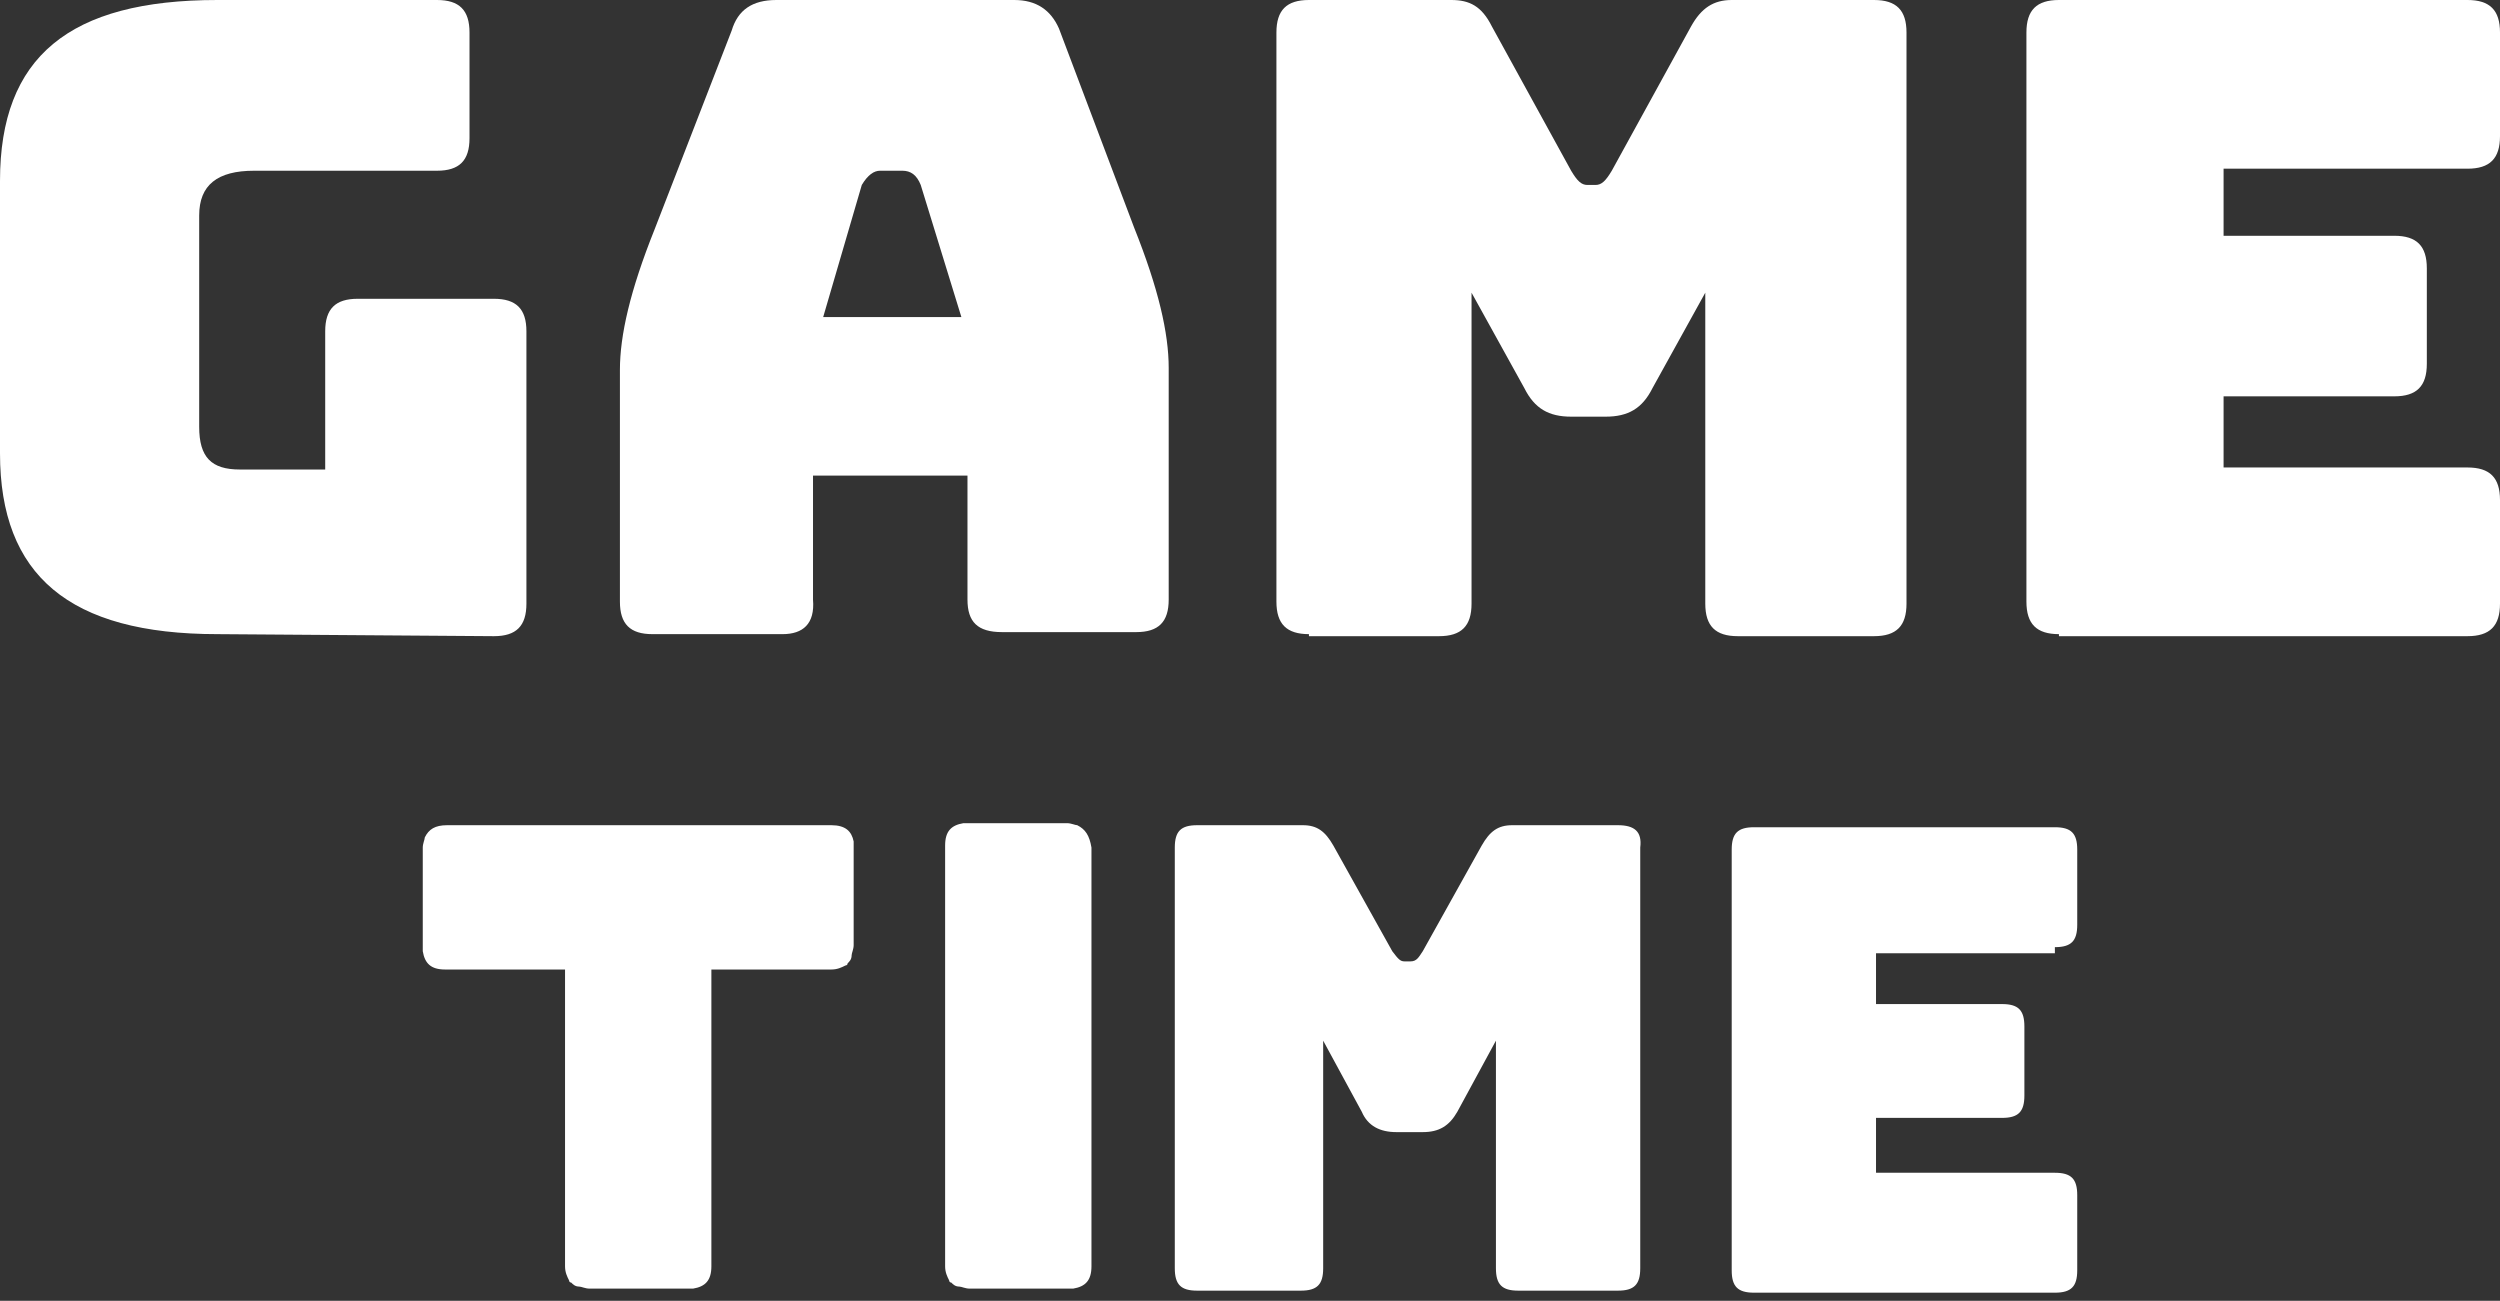 <svg width="123" height="64" viewBox="0 0 123 64" fill="none" xmlns="http://www.w3.org/2000/svg">
<rect x="0" y="0" width="123" height="64" fill="#333333" stroke="none"/>
<path d="M10.7 31.2C3.4 31.2 0 28.3 0 22.3V8.9C0 2.8 3.4 0 10.7 0H21.5C22.6 0 23.1 0.5 23.1 1.6V6.8C23.1 7.9 22.6 8.4 21.5 8.4H12.5C10.7 8.4 9.8 9.1 9.8 10.6V21C9.8 22.5 10.4 23.1 11.8 23.1H16V16.3C16 15.2 16.5 14.7 17.6 14.7H24.3C25.4 14.7 25.9 15.2 25.9 16.3V29.7C25.9 30.8 25.4 31.3 24.3 31.3L10.7 31.2Z" fill="white"/>
<path d="M38.5 31.2H32.1C31 31.2 30.5 30.7 30.5 29.6V18.2C30.5 16.5 31 14.3 32.2 11.3L36 1.5C36.3 0.5 37 0 38.2 0H49.9C51 0 51.7 0.5 52.1 1.4L55.8 11.2C57 14.2 57.5 16.4 57.5 18.1V29.5C57.5 30.6 57 31.1 55.9 31.1H49.3C48.1 31.1 47.6 30.6 47.6 29.5V23.4H40V29.5C40.1 30.7 39.5 31.2 38.5 31.2ZM40.5 15.6H47.3L45.3 9.1C45.1 8.6 44.8 8.4 44.4 8.4H43.3C43 8.4 42.7 8.6 42.4 9.1L40.5 15.6Z" fill="white"/>
<path d="M64.4 31.2C63.3 31.2 62.8 30.7 62.8 29.6V1.6C62.8 0.5 63.3 0 64.4 0H71.4C72.3 0 72.9 0.3 73.4 1.3L77.3 8.4C77.6 8.9 77.8 9.1 78.1 9.1H78.5C78.8 9.1 79 8.9 79.3 8.4L83.2 1.3C83.7 0.4 84.3 0 85.2 0H92.2C93.3 0 93.8 0.5 93.8 1.6V29.7C93.8 30.8 93.3 31.3 92.2 31.3H85.5C84.4 31.3 83.9 30.8 83.9 29.7V14.4L81.3 19.1C80.8 20.1 80.1 20.5 79 20.5H77.3C76.2 20.5 75.5 20.1 75 19.1L72.4 14.4V29.7C72.4 30.8 71.9 31.3 70.8 31.3H64.4V31.2Z" fill="white"/>
<path d="M101.3 31.2C100.2 31.2 99.7 30.7 99.7 29.6V1.6C99.7 0.5 100.2 0 101.3 0H121.4C122.5 0 123 0.5 123 1.6V6.7C123 7.8 122.5 8.3 121.4 8.3H109.4V11.6H117.8C118.9 11.6 119.4 12.1 119.4 13.2V17.9C119.4 19 118.9 19.5 117.8 19.5H109.4V23H121.4C122.5 23 123 23.5 123 24.6V29.7C123 30.8 122.5 31.3 121.4 31.3H101.3V31.2Z" fill="white"/>
<path d="M79.6 40.6H74.4C73.7 40.6 73.3 40.9 72.9 41.6L70 46.8C69.8 47.1 69.7 47.3 69.4 47.3H69.1C68.9 47.3 68.8 47.2 68.5 46.8L65.6 41.6C65.2 40.9 64.8 40.6 64.1 40.6H58.9C58.1 40.6 57.8 40.9 57.8 41.7V62.4C57.8 63.2 58.1 63.5 58.9 63.5H64C64.8 63.5 65.1 63.2 65.1 62.4V51.2L67 54.7C67.3 55.4 67.9 55.7 68.7 55.7H70C70.8 55.7 71.3 55.4 71.7 54.7L73.6 51.2V62.4C73.6 63.2 73.9 63.5 74.7 63.5H79.6C80.4 63.5 80.7 63.2 80.7 62.4V41.7C80.8 40.9 80.4 40.6 79.6 40.6Z" fill="white"/>
<path d="M53 40.6C52.9 40.6 52.7 40.5 52.5 40.5H47.6H47.4C46.8 40.6 46.5 40.9 46.5 41.6V51.1V62.3C46.5 62.6 46.6 62.8 46.7 63C46.7 63 46.7 63.1 46.8 63.1C46.9 63.2 47 63.3 47.2 63.3C47.3 63.3 47.5 63.4 47.7 63.4H52.6H52.8C53.4 63.3 53.7 63 53.7 62.3V52.8V41.7C53.6 41.1 53.4 40.8 53 40.6Z" fill="white"/>
<path d="M40.9 40.6H37.4H36.6H33.9H33.2H29H28.8H26.3H22C21.4 40.6 21.1 40.8 20.9 41.2C20.9 41.3 20.8 41.5 20.8 41.7V46.6V46.8C20.9 47.4 21.2 47.7 21.9 47.7H26.2H27.8V51.1V62.3C27.8 62.6 27.9 62.8 28 63C28 63 28 63.1 28.1 63.1C28.2 63.2 28.3 63.3 28.5 63.3C28.6 63.3 28.8 63.4 29 63.4H33.9H34.1C34.7 63.3 35 63 35 62.3V52.8V47.7H35.6H36.6H40.9C41.2 47.7 41.4 47.6 41.6 47.5C41.6 47.5 41.7 47.5 41.7 47.4C41.8 47.3 41.9 47.2 41.9 47C41.9 46.9 42 46.7 42 46.5V41.6V41.4C41.9 40.9 41.6 40.6 40.9 40.6Z" fill="white"/>
<path d="M101.1 46.6C101.9 46.6 102.2 46.3 102.2 45.5V41.8C102.2 41 101.9 40.7 101.1 40.7H86.3C85.5 40.7 85.2 41 85.2 41.8V62.5C85.2 63.3 85.5 63.6 86.3 63.6H101.1C101.9 63.6 102.2 63.3 102.2 62.5V58.8C102.2 58 101.9 57.7 101.1 57.7H92.3V55H98.5C99.3 55 99.6 54.7 99.6 53.9V50.5C99.6 49.7 99.3 49.4 98.5 49.4H92.3V46.9H101.1V46.6Z" fill="white"/>
</svg>
